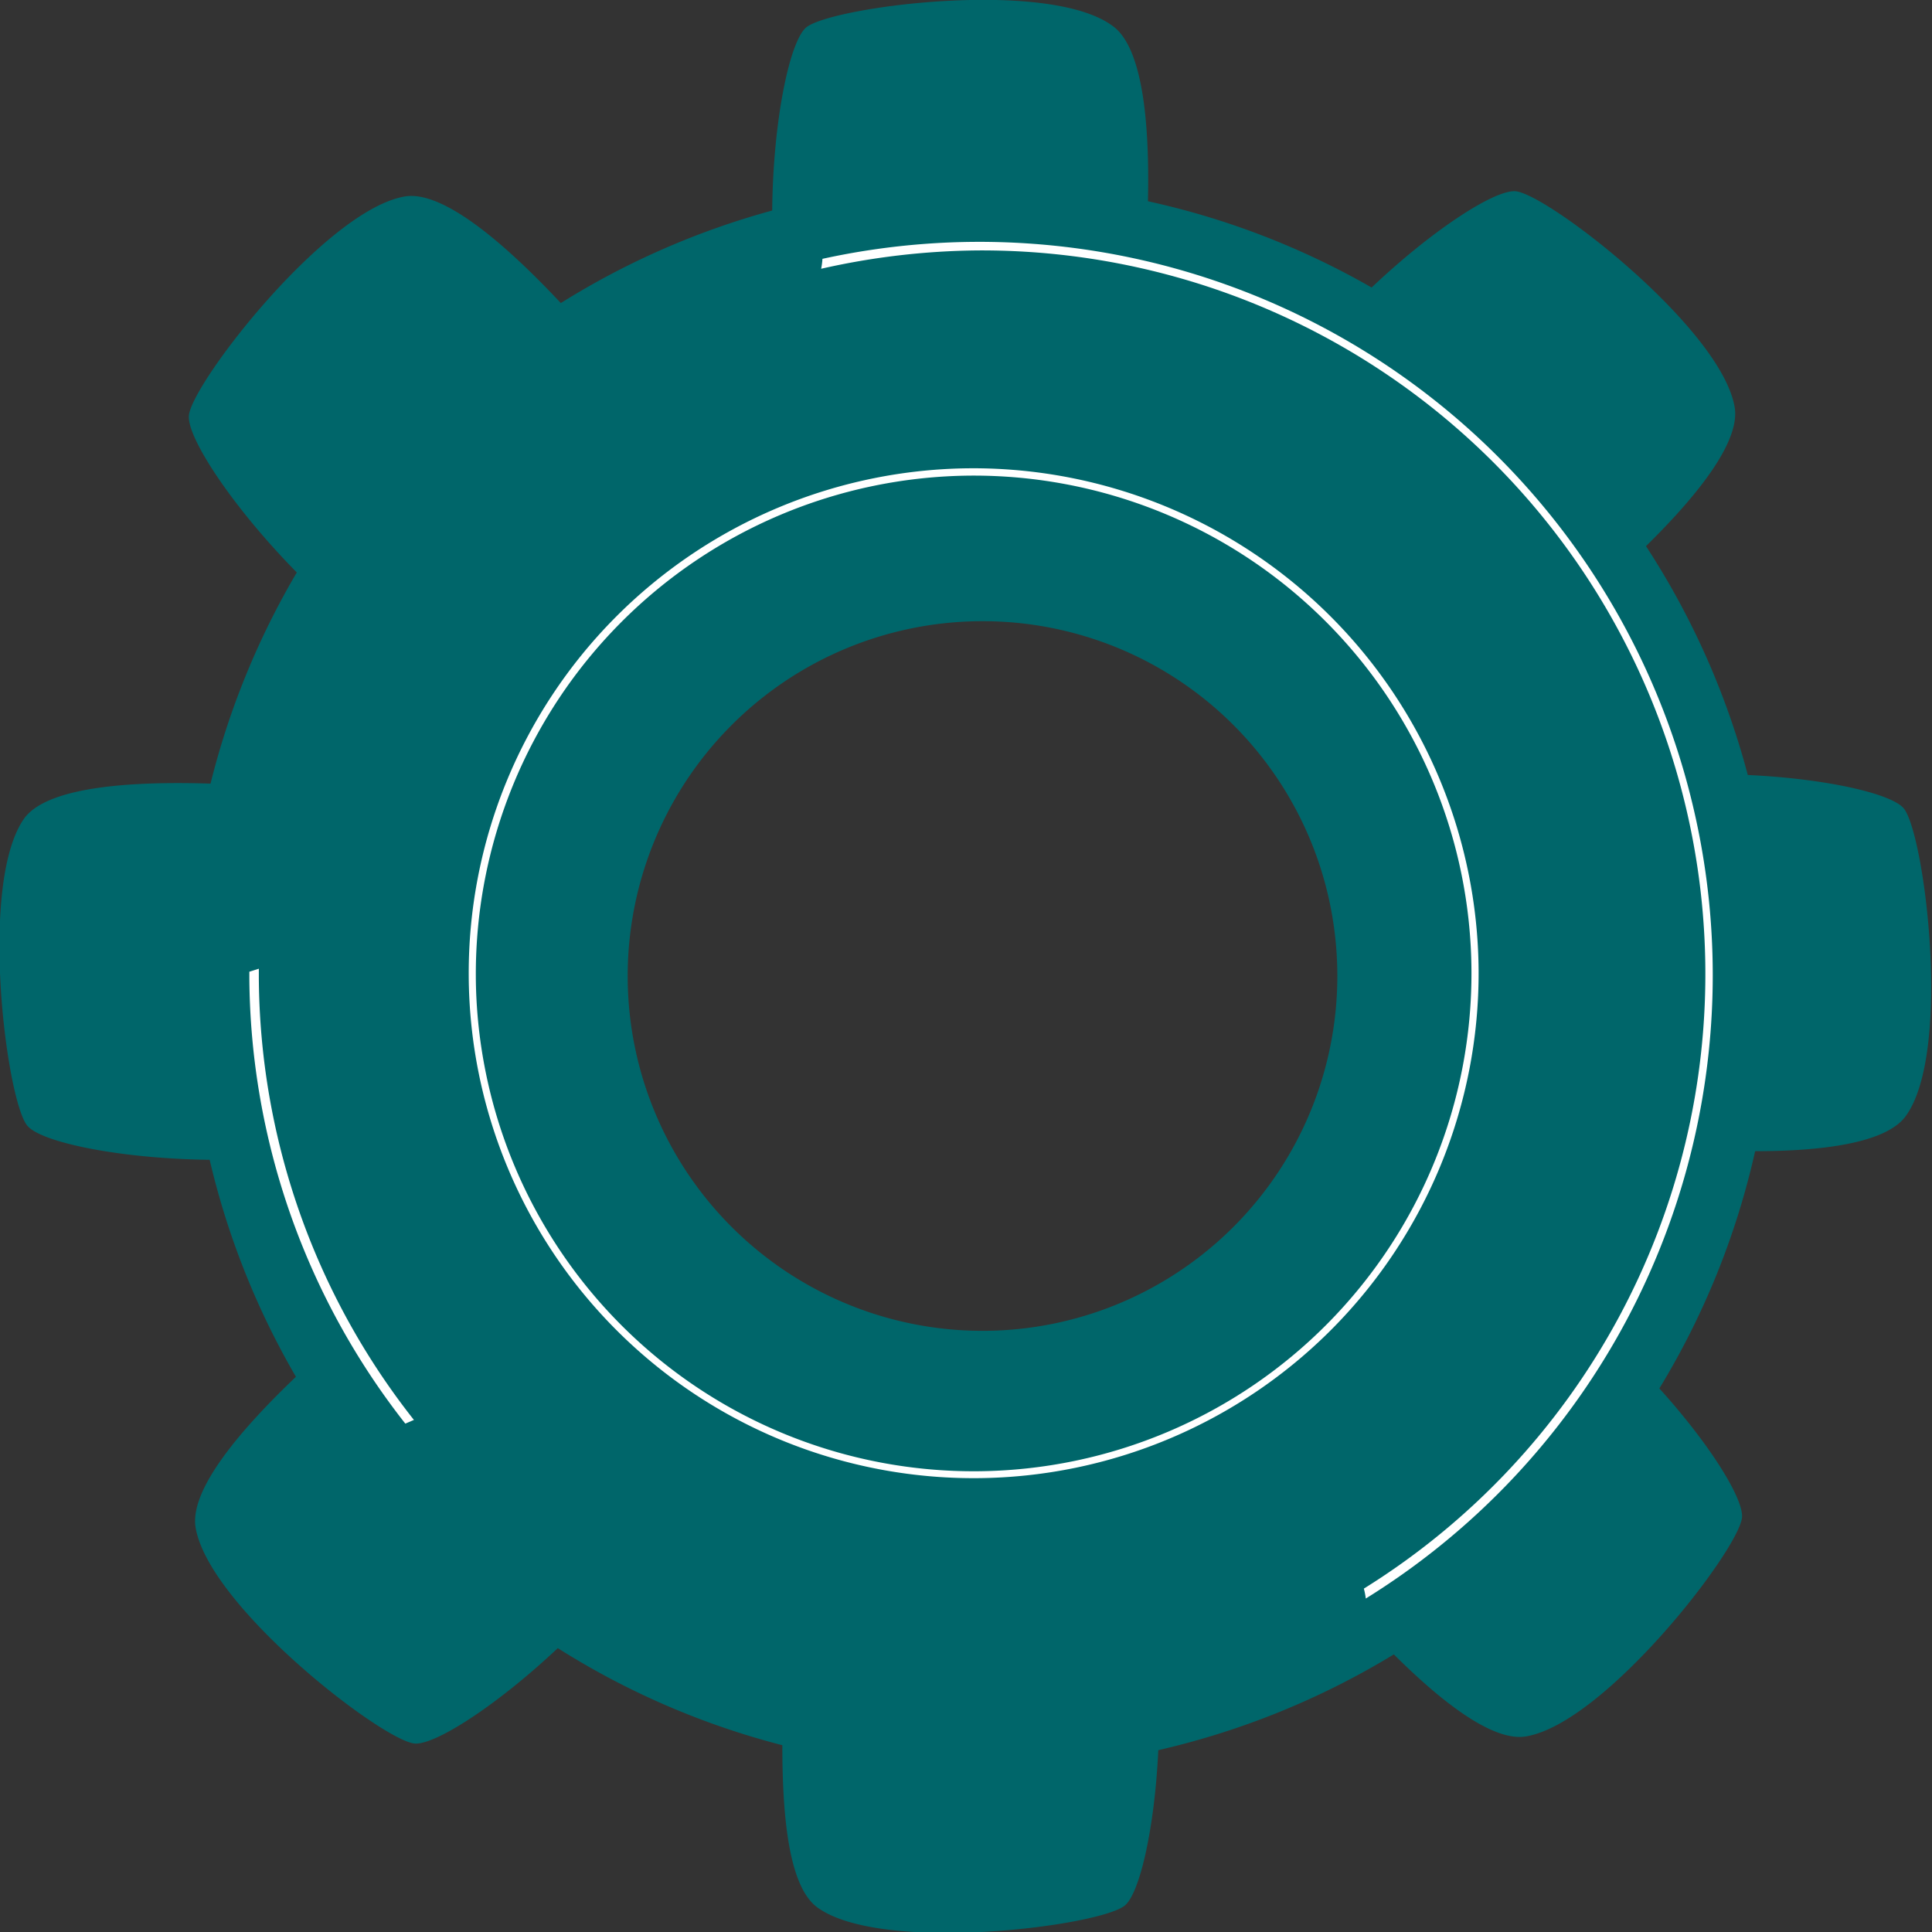 <svg xmlns="http://www.w3.org/2000/svg" viewBox="0 0 89.57 89.57"><rect x="0" y="0" width="89.57" height="89.57" fill="#333333" stroke="none"/><defs><style>.cls-1{fill:#00666a;}.cls-2{fill:#fff;}</style></defs><g id="Layer_2" data-name="Layer 2"><g id="Ñëîé_1" data-name="Ñëîé 1"><path class="cls-1" d="M37.39,1.26c-.77.61-1.55,4.3-1.59,8.5A36.7,36.7,0,0,0,26,14.05c-2.51-2.68-5.45-5.25-7.24-4.94-3.64.63-9.8,8.57-10,10.13-.13,1,2,4.25,5,7.3a36.78,36.78,0,0,0-4,9.79c-3.69-.12-7.59.14-8.65,1.63C-1,41,.3,51,1.26,52.18c.61.77,4.27,1.54,8.46,1.59a36.57,36.57,0,0,0,4,10.06c-2.57,2.45-4.95,5.24-4.65,7,.63,3.65,8.57,9.8,10.13,10,.92.11,3.8-1.73,6.66-4.42a36.53,36.53,0,0,0,10.41,4.5c0,3.33.3,6.59,1.65,7.54,3,2.13,13,.86,14.22-.1.69-.55,1.39-3.56,1.56-7.21a36.85,36.85,0,0,0,10.92-4.44c2.23,2.22,4.61,4.07,6.14,3.8,3.65-.63,9.8-8.57,10-10.13.1-.85-1.46-3.38-3.83-6a36.45,36.45,0,0,0,4.44-11c3.14,0,6.11-.38,7-1.65,2.13-3,.86-13-.1-14.23-.55-.69-3.58-1.39-7.24-1.56a36.49,36.49,0,0,0-4.72-10.61c2.36-2.32,4.39-4.84,4.11-6.45-.63-3.64-8.57-9.8-10.13-10-.93-.12-3.83,1.74-6.7,4.46a36.52,36.52,0,0,0-10.37-4c.08-3.52-.22-7.12-1.64-8.13C48.6-1,38.63.3,37.39,1.26ZM62,45.13A16.45,16.45,0,1,1,45.39,28.8,16.44,16.44,0,0,1,62,45.13Z"/><path class="cls-2" d="M68.55,45A23.41,23.41,0,1,1,45,21.71,23.44,23.44,0,0,1,68.55,45Zm-46.49.34A23.08,23.08,0,1,0,45,22.05,23.11,23.11,0,0,0,22.06,45.29Z"/><path class="cls-2" d="M38.13,12a3.62,3.62,0,0,1-.06.46,34.1,34.1,0,0,1,7.27-.85A33.55,33.55,0,0,1,63.23,73.65h0a3.4,3.4,0,0,1,.09.46A34,34,0,0,0,38.13,12Z"/><path class="cls-2" d="M19.19,65.83A33.38,33.38,0,0,1,12,45.36c0-.15,0-.3,0-.45l-.44.14v.31A33.79,33.79,0,0,0,18.79,66Z"/></g></g></svg>